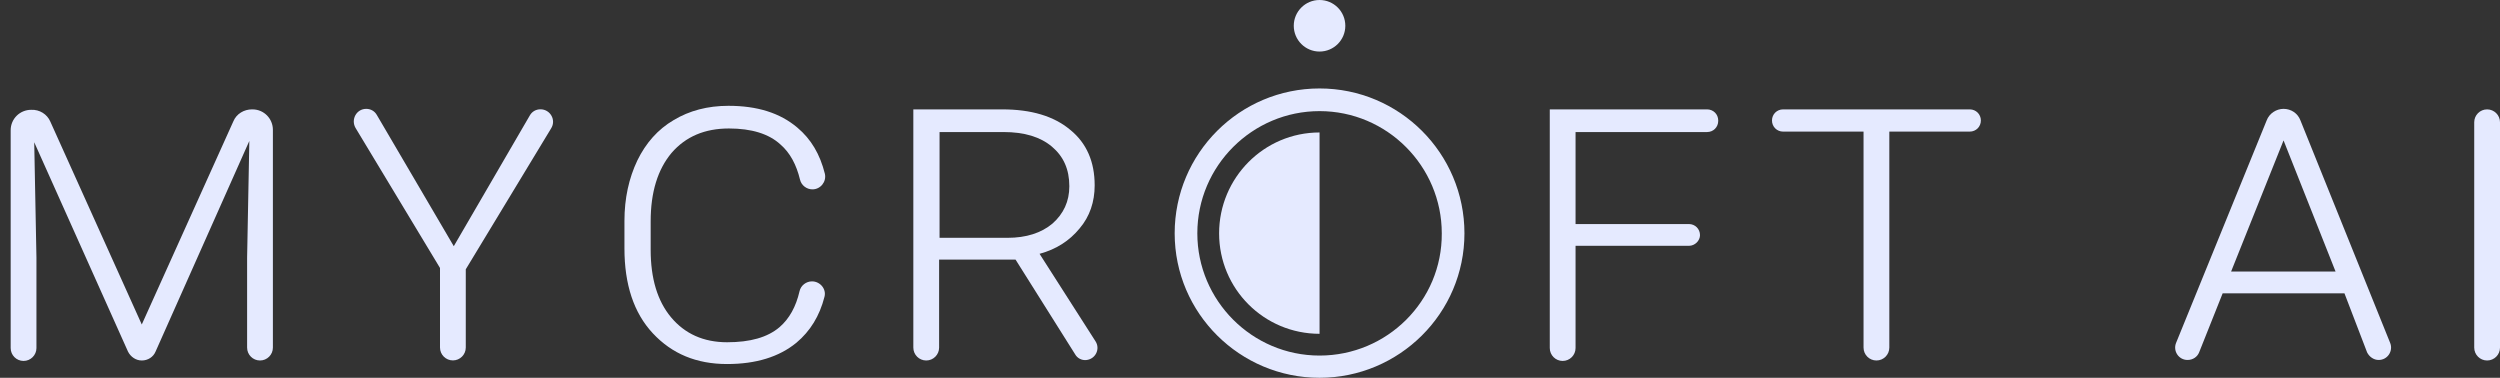 <svg width="225" height="34" viewBox="0 0 225 34" fill="none" xmlns="http://www.w3.org/2000/svg">
<rect x="0" y="0" width="225" height="34" fill="#333333" stroke="none"/>
<path d="M4.52 10.924L12.76 29.204L21 10.924C21.28 10.244 21.96 9.844 22.68 9.844H22.72C23.76 9.844 24.56 10.684 24.56 11.684V31.284C24.56 31.924 24.04 32.444 23.4 32.444C22.76 32.444 22.24 31.924 22.24 31.284V23.204L22.44 12.684L14 31.644C13.8 32.124 13.32 32.444 12.76 32.444C12.24 32.444 11.76 32.124 11.52 31.644L3.08 12.804L3.28 23.204V31.324C3.28 31.964 2.76 32.484 2.12 32.484C1.48 32.484 0.96 31.964 0.96 31.324V11.724C0.96 10.684 1.8 9.884 2.8 9.884C3.56 9.844 4.24 10.284 4.52 10.924Z" fill="#E5EAFF"/>
<path d="M40.84 22.157L47.68 10.397C47.88 10.037 48.24 9.837 48.64 9.837C49.52 9.837 50.08 10.797 49.6 11.557L41.92 24.237V31.277C41.92 31.917 41.4 32.437 40.76 32.437C40.12 32.437 39.6 31.917 39.6 31.277V24.117L32 11.517C31.56 10.757 32.08 9.797 32.96 9.797C33.36 9.797 33.72 9.997 33.92 10.357L40.84 22.157Z" fill="#E5EAFF"/>
<path d="M73.08 25.323C73.8 25.323 74.4 26.003 74.2 26.723C73.76 28.443 72.92 29.803 71.68 30.843C70.12 32.123 68.04 32.763 65.44 32.763C62.68 32.763 60.48 31.843 58.76 30.003C57.04 28.163 56.2 25.603 56.2 22.363V19.883C56.2 17.843 56.6 16.043 57.36 14.443C58.12 12.883 59.2 11.643 60.64 10.803C62.04 9.963 63.68 9.523 65.56 9.523C68.16 9.523 70.2 10.163 71.76 11.483C73 12.523 73.8 13.883 74.24 15.643C74.4 16.363 73.84 17.043 73.12 17.043C72.6 17.043 72.12 16.683 72 16.163C71.68 14.843 71.12 13.763 70.24 13.003C69.2 12.043 67.64 11.563 65.6 11.563C63.44 11.563 61.72 12.283 60.44 13.763C59.2 15.243 58.56 17.283 58.56 19.923V22.483C58.56 25.043 59.16 27.083 60.4 28.563C61.64 30.043 63.32 30.803 65.44 30.803C67.52 30.803 69.08 30.363 70.16 29.443C71.04 28.683 71.64 27.603 71.96 26.203C72.08 25.683 72.56 25.323 73.08 25.323Z" fill="#E5EAFF"/>
<path d="M91.4 23.364H84.52V31.284C84.52 31.924 84 32.444 83.36 32.444C82.72 32.444 82.2 31.924 82.2 31.284V9.844H90.2C92.8 9.844 94.84 10.444 96.32 11.684C97.8 12.884 98.52 14.564 98.52 16.684C98.52 18.164 98.08 19.484 97.16 20.564C96.24 21.684 95.04 22.444 93.56 22.844L98.6 30.724C99.04 31.404 98.6 32.324 97.76 32.404C97.36 32.444 96.96 32.244 96.76 31.884L91.4 23.364ZM84.56 21.404H90.68C92.36 21.404 93.72 20.964 94.72 20.124C95.72 19.244 96.24 18.124 96.24 16.764C96.24 15.244 95.72 14.084 94.68 13.204C93.64 12.324 92.2 11.884 90.32 11.884H84.56V21.404Z" fill="#E5EAFF"/>
<path d="M152 22.124H141.8V31.324C141.8 31.964 141.28 32.484 140.64 32.484C140 32.484 139.48 31.964 139.48 31.324V9.844H153.64C154.2 9.844 154.64 10.284 154.64 10.844V10.884C154.64 11.444 154.2 11.884 153.64 11.884H141.8V20.164H152C152.56 20.164 153 20.604 153 21.164C153 21.644 152.56 22.124 152 22.124Z" fill="#E5EAFF"/>
<path d="M177.279 11.844H170.039V31.284C170.039 31.924 169.519 32.444 168.879 32.444C168.239 32.444 167.719 31.924 167.719 31.284V11.844H160.479C159.919 11.844 159.479 11.404 159.479 10.844C159.479 10.284 159.919 9.844 160.479 9.844H177.279C177.839 9.844 178.279 10.284 178.279 10.844C178.279 11.404 177.839 11.844 177.279 11.844Z" fill="#E5EAFF"/>
<path d="M211 26.397H200.04L197.92 31.717C197.76 32.117 197.36 32.397 196.88 32.397C196.08 32.397 195.56 31.597 195.84 30.877L204 10.837C204.24 10.197 204.88 9.797 205.52 9.797C206.2 9.797 206.8 10.197 207.04 10.837L215.12 30.877C215.4 31.597 214.88 32.397 214.08 32.397C213.64 32.397 213.24 32.117 213.04 31.717L211 26.397ZM200.8 24.437H210.2L205.52 12.637L200.8 24.437Z" fill="#E5EAFF"/>
<path d="M223.84 32.444C223.2 32.444 222.68 31.924 222.68 31.284V11.004C222.68 10.364 223.2 9.844 223.84 9.844C224.48 9.844 225 10.364 225 11.004V31.284C225 31.924 224.48 32.444 223.84 32.444Z" fill="#E5EAFF"/>
<path d="M118.76 7.961C111.56 7.961 105.72 13.801 105.72 21.001C105.72 28.201 111.6 34.001 118.76 34.001C125.92 34.001 131.8 28.201 131.8 21.001C131.8 13.801 125.96 7.961 118.76 7.961ZM118.76 32.001C112.68 32.001 107.76 27.041 107.76 21.001C107.76 14.921 112.72 10.001 118.76 10.001C124.84 10.001 129.76 14.961 129.76 21.001C129.8 27.081 124.84 32.001 118.76 32.001Z" fill="#E5EAFF"/>
<path d="M109.72 21.002C109.72 26.002 113.76 30.042 118.76 30.042V11.922C113.76 11.922 109.72 16.002 109.72 21.002Z" fill="#E5EAFF"/>
<path d="M118.759 4.64C120.041 4.64 121.079 3.601 121.079 2.32C121.079 1.039 120.041 0 118.759 0C117.478 0 116.439 1.039 116.439 2.32C116.439 3.601 117.478 4.64 118.759 4.64Z" fill="#E5EAFF"/>
</svg>
